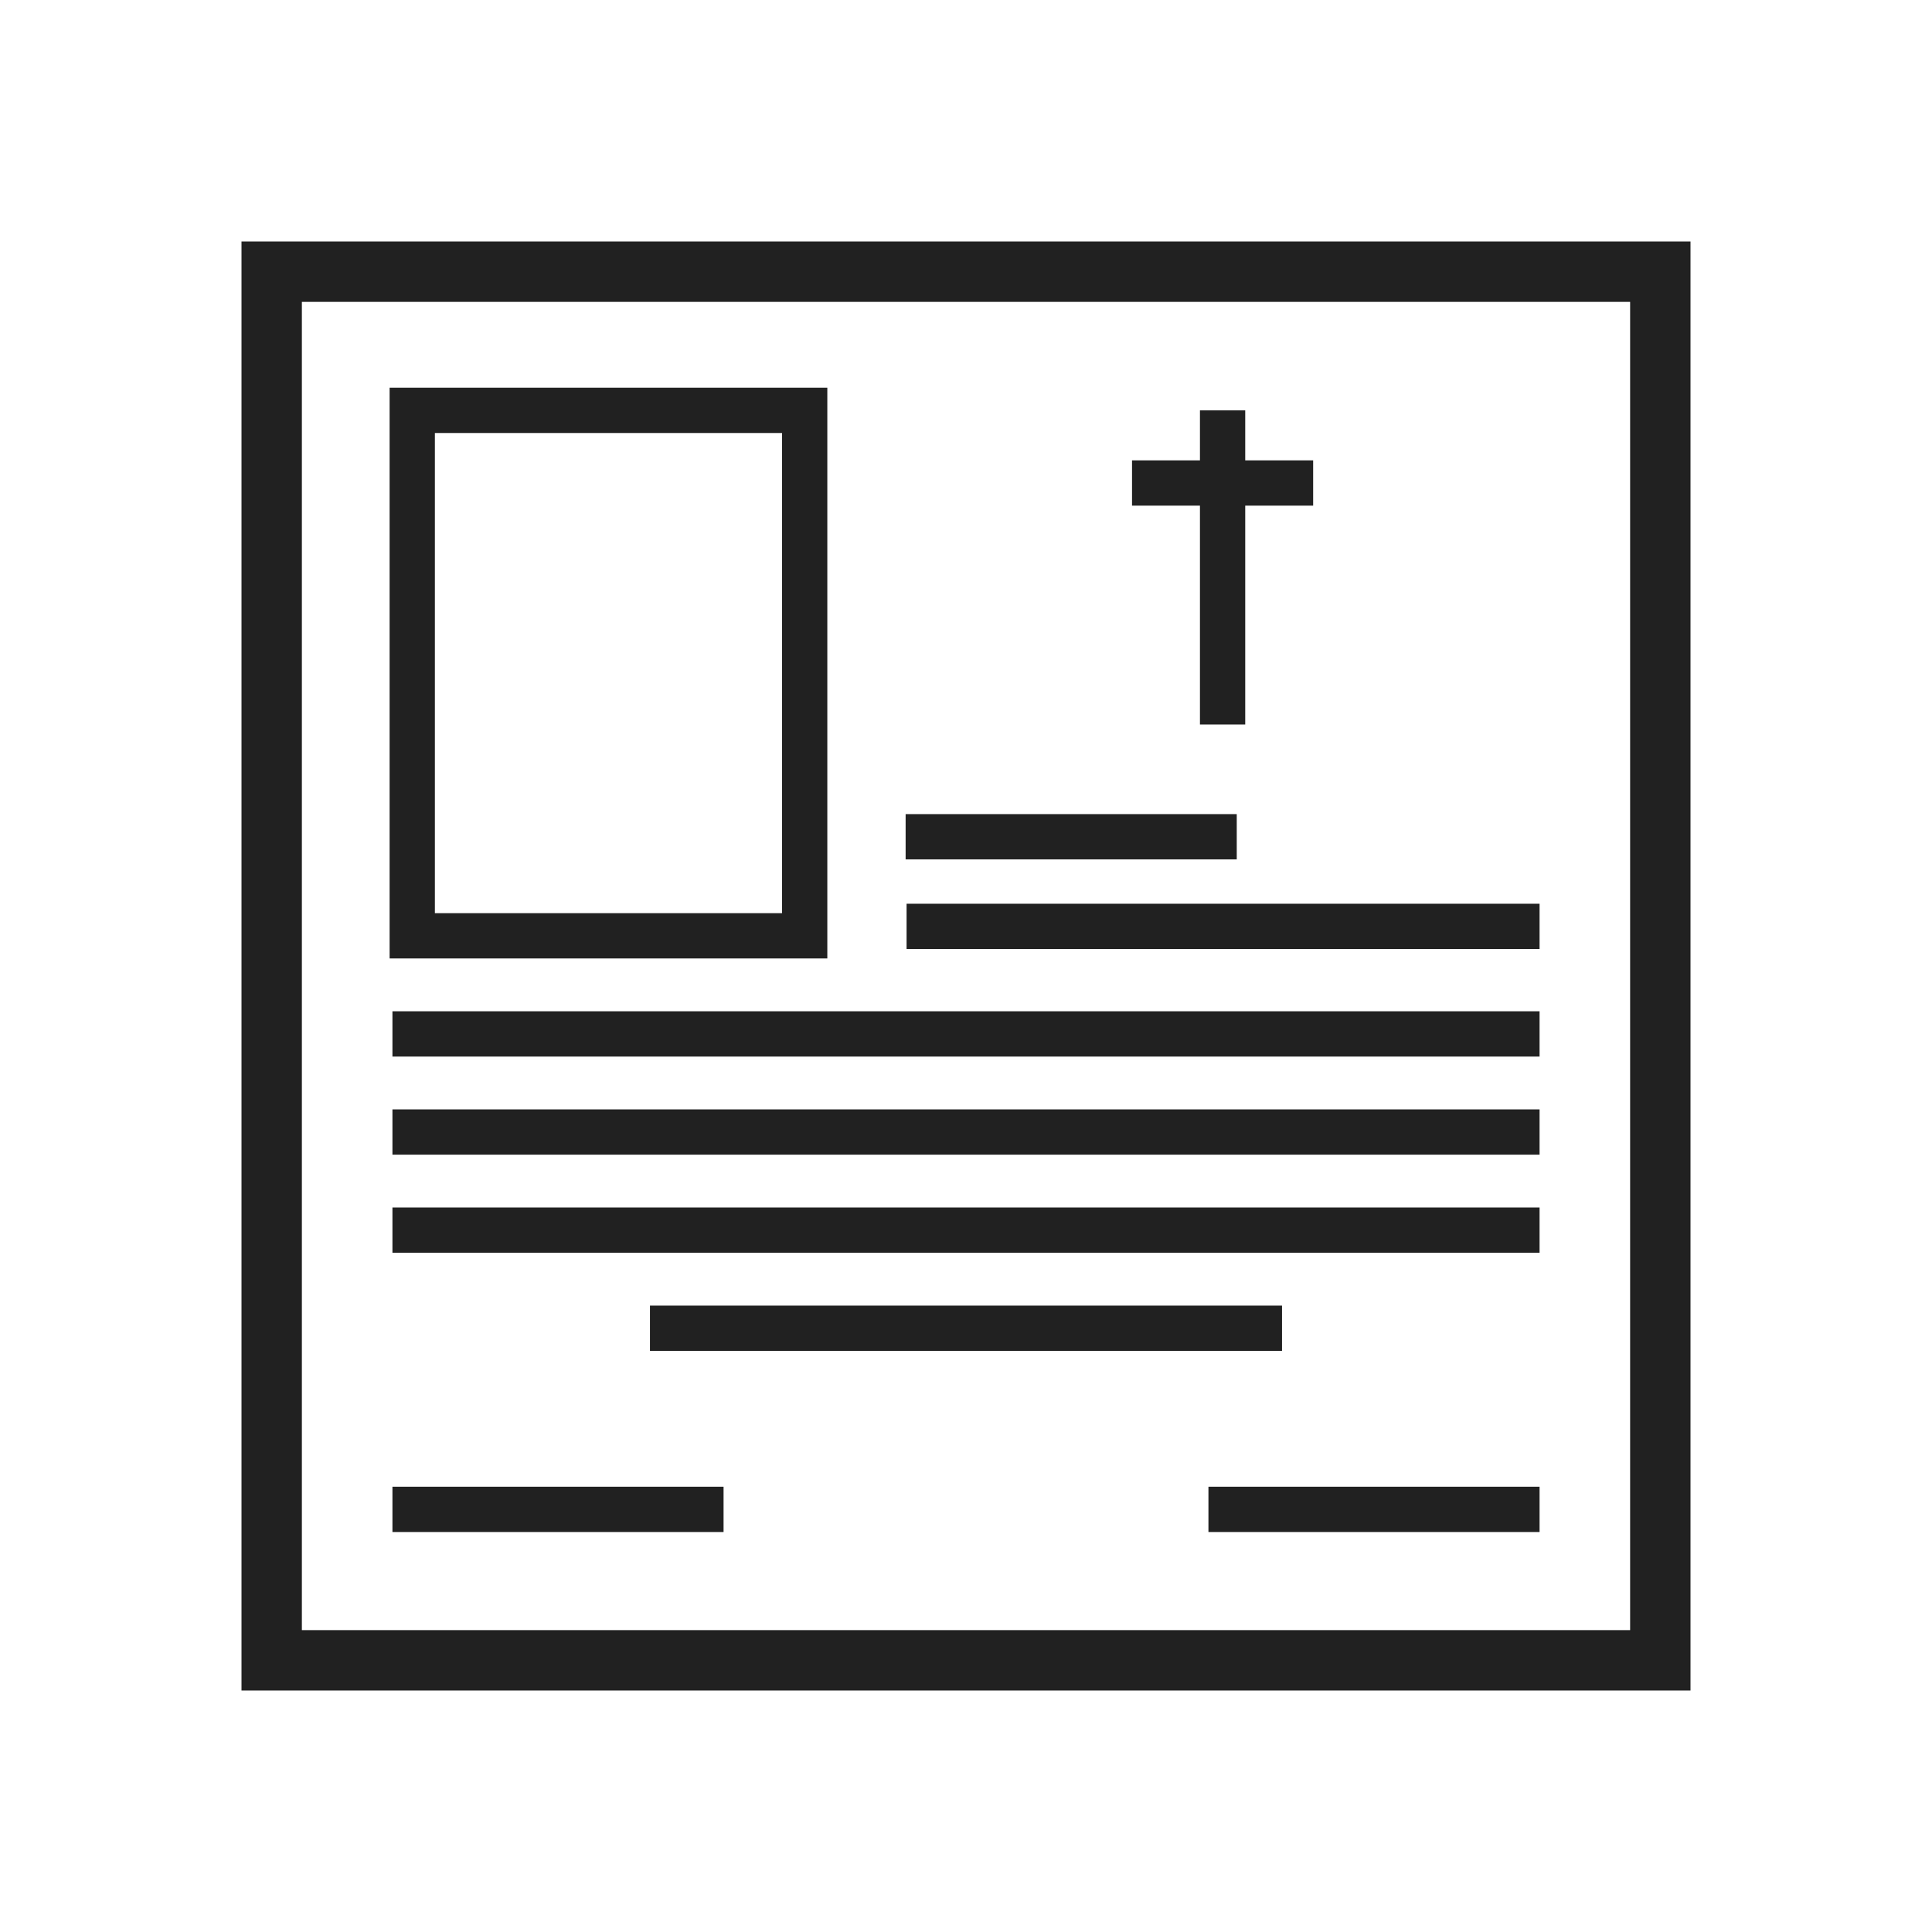 <svg xmlns="http://www.w3.org/2000/svg" xmlns:xlink="http://www.w3.org/1999/xlink" xml:space="preserve" width="2048px" height="2048px" style="shape-rendering:geometricPrecision; text-rendering:geometricPrecision; image-rendering:optimizeQuality; fill-rule:evenodd; clip-rule:evenodd" viewBox="0 0 2048 2048">
 <defs>
  <style type="text/css">
   <![CDATA[
    .fil1 {fill:none}
    .fil0 {fill:#212121;fill-rule:nonzero}
   ]]>
  </style>
 </defs>
 <g id="Layer_x0020_1">
  <g id="_516231824">
   <path class="fil0" d="M288 256l1472 0 32 0 0 32 0 1472 0 32 -32 0 -1472 0 -32 0 0 -32 0 -1472 0 -32 32 0zm1440 64l-1408 0 0 1408 1408 0 0 -1408z"></path>
   <path class="fil0" d="M437 411l416 0 24 0 0 24 0 557 0 24 -24 0 -416 0 -24 0 0 -24 0 -557 0 -24 24 0zm392 48l-368 0 0 509 368 0 0 -509z"></path>
   <polygon class="fil0" points="689,1384 1359,1384 1359,1432 689,1432 "></polygon>
   <polygon class="fil0" points="1272,768 1272,435 1320,435 1320,768 "></polygon>
   <polygon class="fil0" points="1200,488 1392,488 1392,536 1200,536 "></polygon>
   <g>
    <polygon class="fil0" points="961,958 1632,958 1632,1006 961,1006 "></polygon>
    <polygon class="fil0" points="960,863 1311,863 1311,911 960,911 "></polygon>
   </g>
   <polygon class="fil0" points="416,1072 1632,1072 1632,1120 416,1120 "></polygon>
   <polygon class="fil0" points="416,1176 1632,1176 1632,1224 416,1224 "></polygon>
   <polygon class="fil0" points="416,1280 1632,1280 1632,1328 416,1328 "></polygon>
   <polygon class="fil0" points="416,1576 767,1576 767,1624 416,1624 "></polygon>
   <polygon class="fil0" points="1281,1576 1632,1576 1632,1624 1281,1624 "></polygon>
  </g>
 </g>
 <rect class="fil1" width="2048" height="2048"></rect>
</svg>